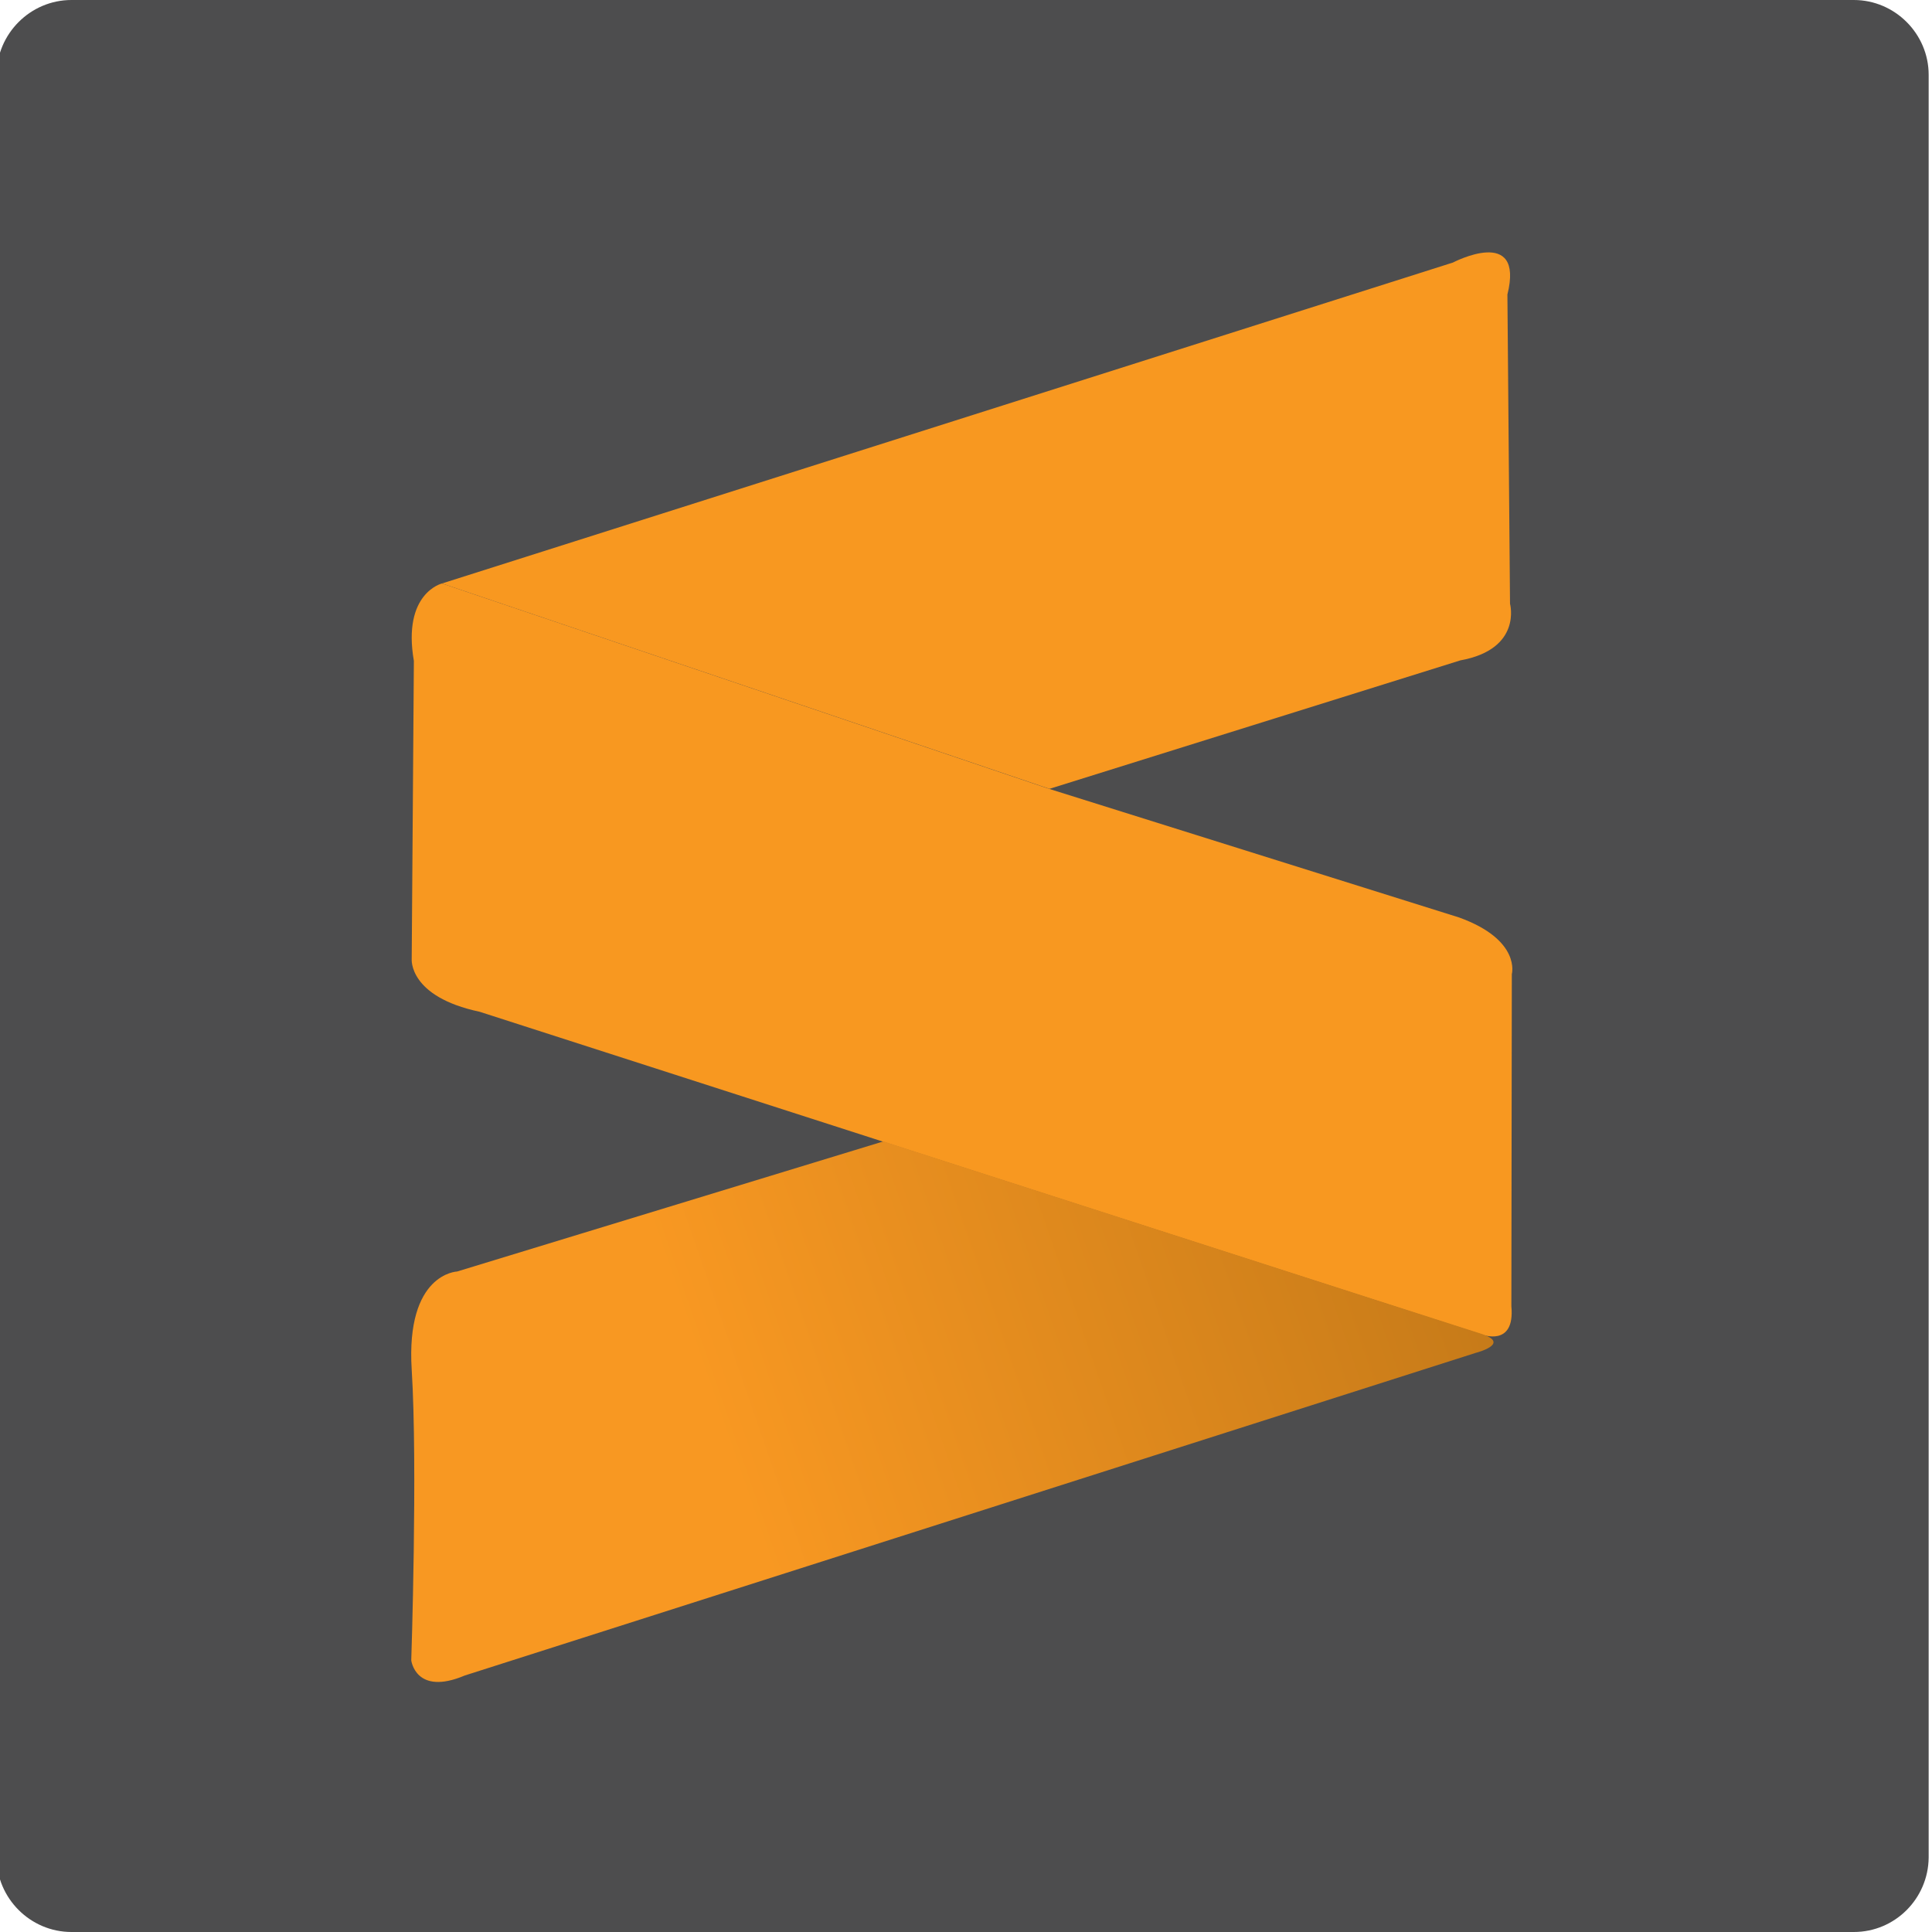 <?xml version="1.0" encoding="UTF-8" standalone="no"?>
<svg
   viewBox="26.6 26.6 21.446 21.45"
   width="120"
   height="120"
   version="1.1"
   id="svg15"
   sodipodi:docname="code_editor_sublime_text.svg"
   inkscape:version="1.2-rc (6364d40632, 2022-05-08)"
   xmlns:inkscape="http://www.inkscape.org/namespaces/inkscape"
   xmlns:sodipodi="http://sodipodi.sourceforge.net/DTD/sodipodi-0.dtd"
   xmlns="http://www.w3.org/2000/svg"
   xmlns:svg="http://www.w3.org/2000/svg">
  <defs
     id="defs19" />
  <sodipodi:namedview
     id="namedview17"
     pagecolor="#505050"
     bordercolor="#eeeeee"
     borderopacity="1"
     inkscape:showpageshadow="0"
     inkscape:pageopacity="0"
     inkscape:pagecheckerboard="0"
     inkscape:deskcolor="#505050"
     showgrid="false"
     inkscape:zoom="0.20088035"
     inkscape:cx="1254.4781"
     inkscape:cy="1251.989"
     inkscape:window-width="2400"
     inkscape:window-height="1271"
     inkscape:window-x="-9"
     inkscape:window-y="951"
     inkscape:window-maximized="1"
     inkscape:current-layer="svg15" />
  <linearGradient
     id="a"
     gradientUnits="userSpaceOnUse"
     x1="136.178"
     x2="372.681"
     y1="369.638"
     y2="287.81"
     gradientTransform="matrix(0.048,0,0,0.048,25.284,25.323)">
    <stop
       offset=".233"
       stop-color="#f89822"
       id="stop2" />
    <stop
       offset="1"
       stop-color="#c27818"
       id="stop4" />
  </linearGradient>
  <path
     d="M 47.18,48.05 H 27.391 c -0.456,0 -0.831,-0.375 -0.831,-0.831 V 27.431 C 26.561,26.975 26.935,26.6 27.391,26.6 h 19.789 c 0.456,0 0.831,0.375 0.831,0.831 V 47.224 c -0.005,0.456 -0.374,0.826 -0.831,0.826 z"
     fill="#4d4d4e"
     id="path7"
     style="stroke-width:0.048" />
  <path
     d="m 31.505,33.078 11.224,-3.563 c 0,0 0.797,-0.418 0.605,0.355 l 0.029,3.433 c 0,0 0.139,0.504 -0.552,0.629 l -4.561,1.426 z"
     fill="#f89820"
     id="path9"
     style="stroke-width:0.048" />
  <path
     d="m 31.505,33.078 c 0,0 -0.442,0.106 -0.312,0.86 l -0.024,3.309 c 0,0 -0.038,0.418 0.754,0.586 l 11.124,3.582 c 0,0 0.374,0.149 0.331,-0.312 l 0.005,-3.688 c 0,0 0.106,-0.379 -0.586,-0.629 l -4.546,-1.426 z"
     fill="#f89820"
     id="path11"
     style="stroke-width:0.048" />
  <path
     d="m 36.407,39.272 -4.734,1.445 c 0,0 -0.571,0.019 -0.504,1.09 0.067,1.071 -0.005,3.227 -0.005,3.227 0,0 0.048,0.399 0.595,0.168 l 11.224,-3.582 c 0,0 0.398,-0.101 0.062,-0.211 -0.336,-0.106 -6.64,-2.137 -6.64,-2.137 z"
     fill="url(#a)"
     id="path13"
     style="fill:url(#a);stroke-width:0.048" />
</svg>
